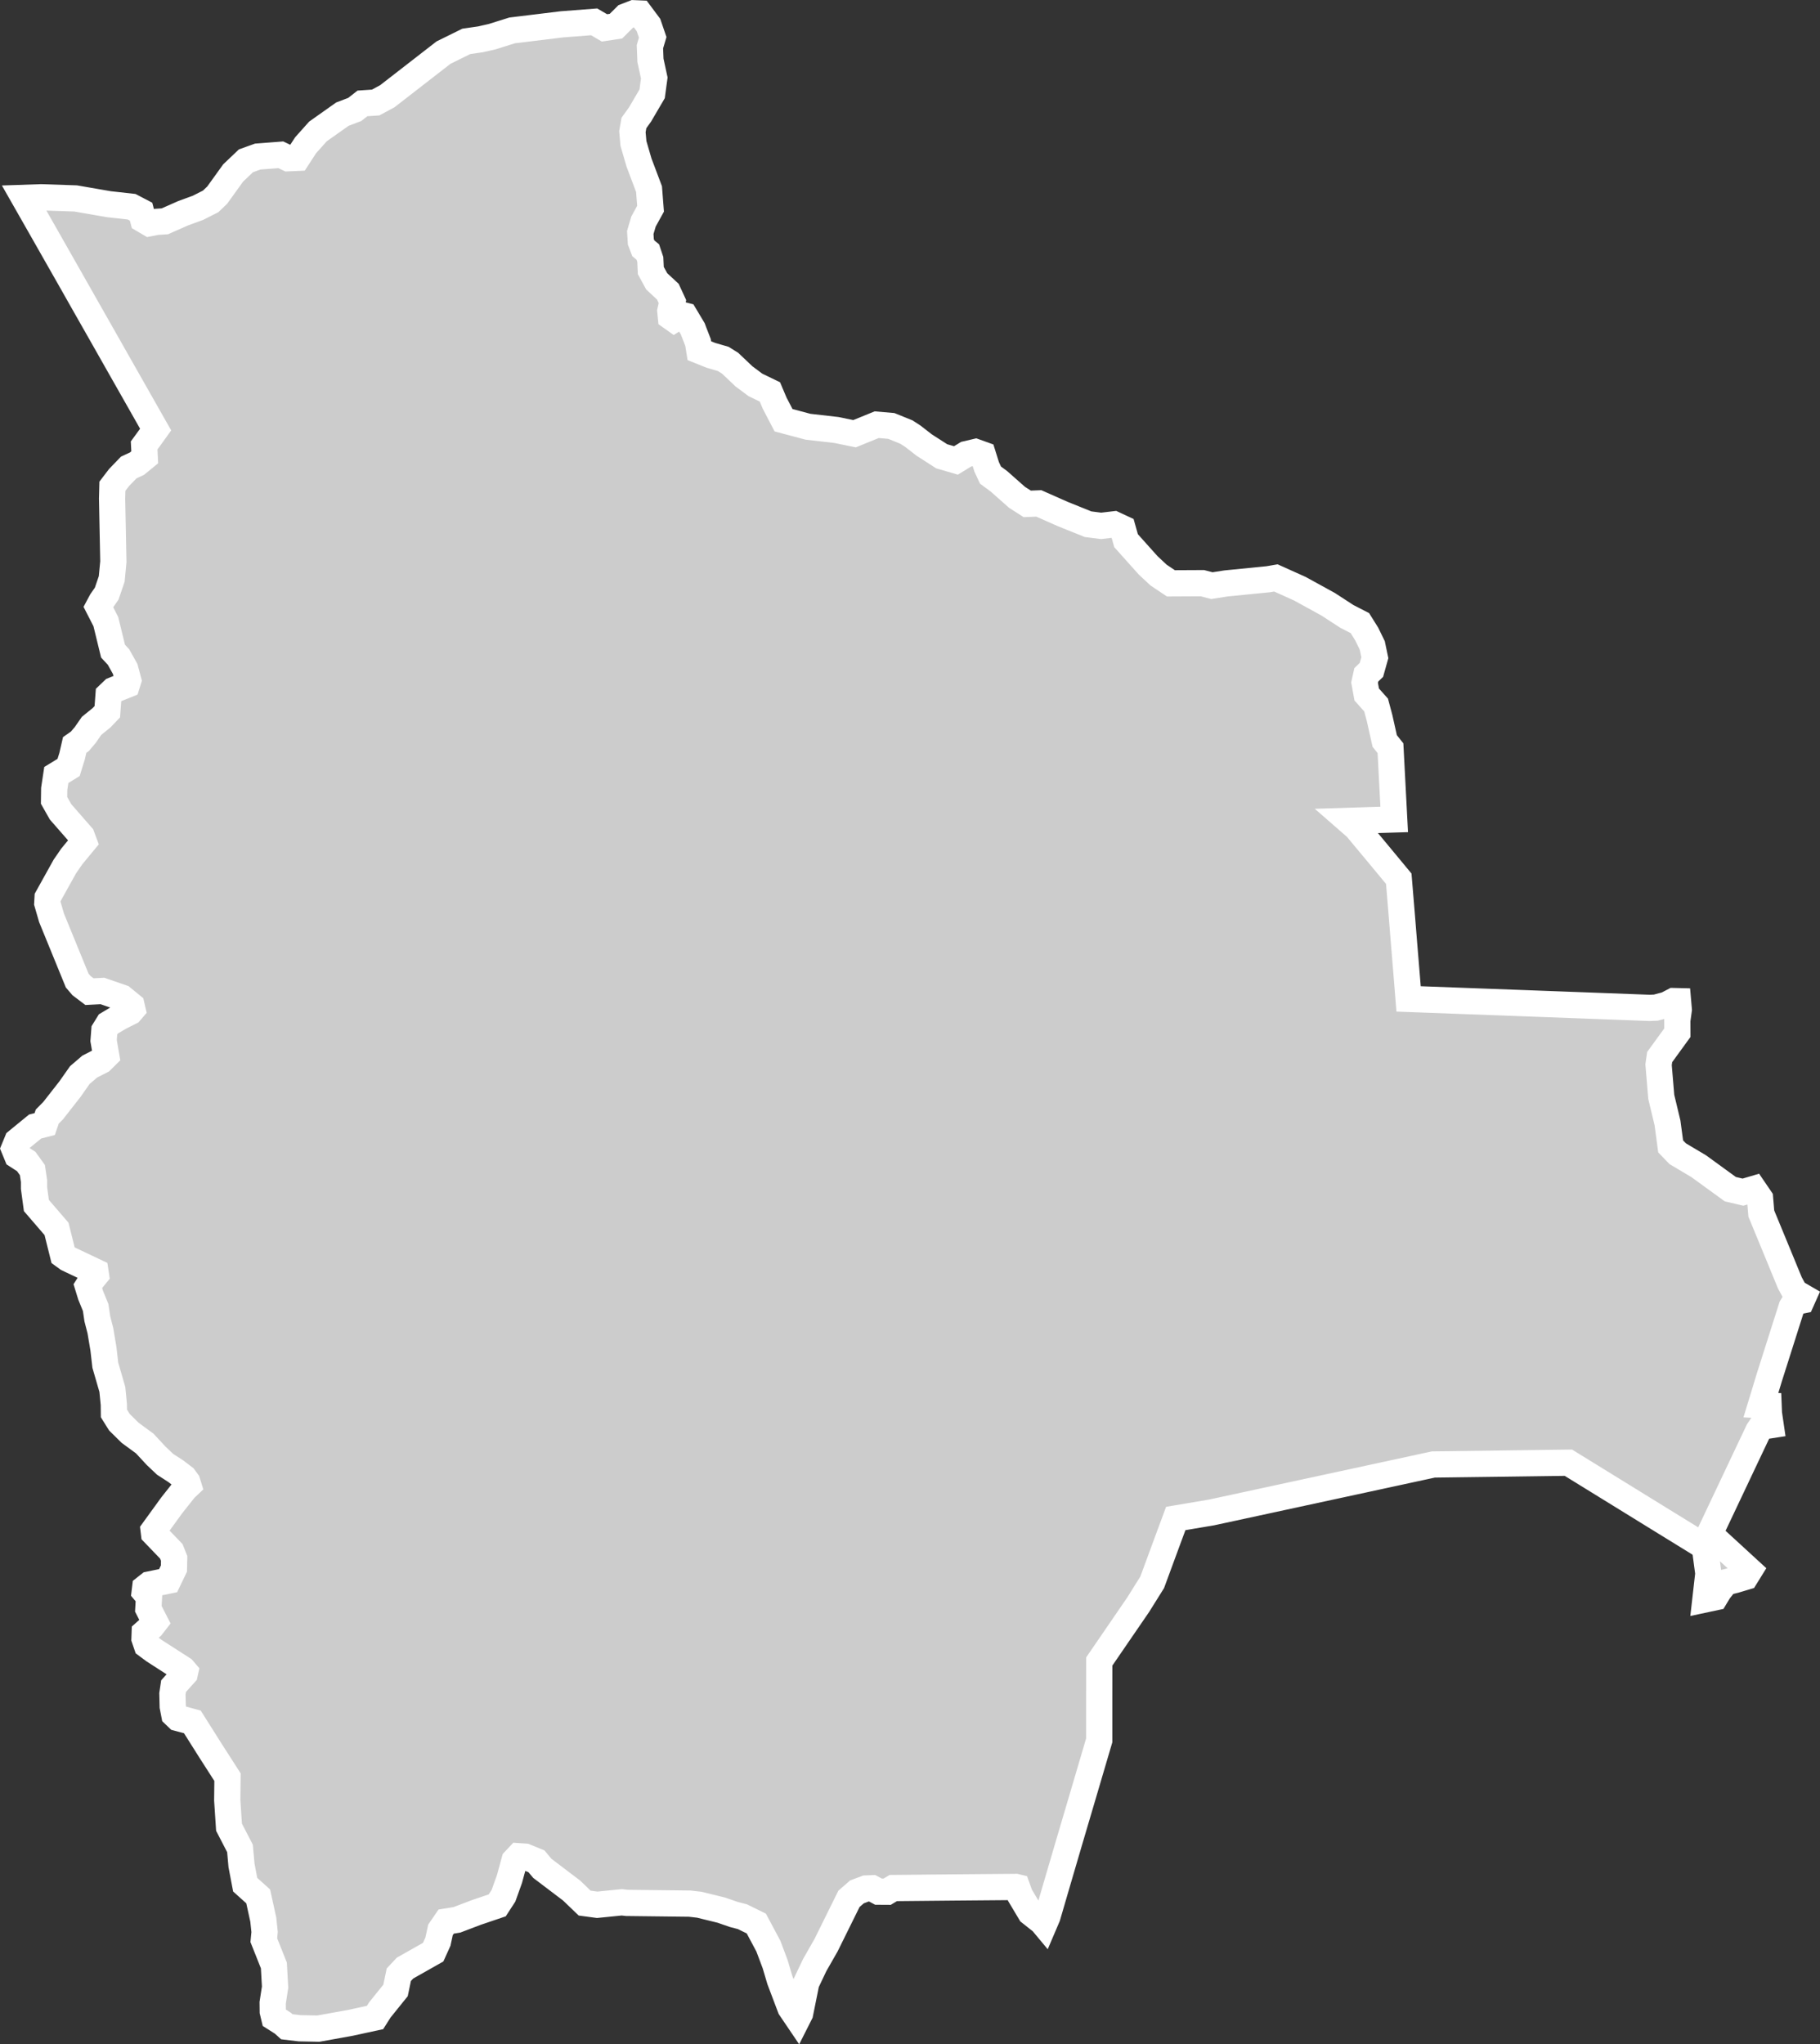 <?xml version="1.0" encoding="UTF-8" standalone="no"?>
<svg
   width="34.689"
   height="38.954"
   viewBox="0 0 34.689 38.954"
   fill="none"
   version="1.1"
   id="svg520"
   xmlns="http://www.w3.org/2000/svg"
   xmlns:svg="http://www.w3.org/2000/svg">
  <rect x="0" y="0" width="34.689" height="38.954" fill="#333333" stroke="none"/>
  <defs
     id="defs524" />
  <g
     id="New_Layer_1653409134.6583724"
     style="display:inline"
     transform="translate(-279.97,-490.621)">
    <path
       d="m 312.475,521.097 0.056,-0.493 -0.057,-0.427 -0.057,-0.11 -0.825,-0.508 -0.749,-0.462 -0.98,-0.604 -1.264,0.017 -1.309,0.017 -1.247,0.27 -1.227,0.265 -0.582,0.126 -1.167,0.252 -0.687,0.116 -0.18,0.486 -0.269,0.73 -0.267,0.427 -0.308,0.449 -0.434,0.633 -0.001,0.77 v 0.733 l -0.305,1.035 -0.26,0.88 -0.25,0.852 -0.172,0.589 -0.064,0.15 -0.04,-0.048 -0.222,-0.176 -0.198,-0.332 -0.054,-0.151 -0.025,-0.006 -1.19,0.01 -1.145,0.011 -0.117,0.07 -0.165,-10e-4 -0.121,-0.065 -0.118,0.005 -0.171,0.064 -0.153,0.133 -0.437,0.884 -0.216,0.378 -0.161,0.339 -0.117,0.581 -0.049,0.097 -0.136,-0.201 -0.201,-0.531 -0.09,-0.303 -0.129,-0.343 -0.23,-0.431 -0.265,-0.13 -0.165,-0.043 -0.237,-0.082 -0.419,-0.103 -0.183,-0.021 -1.199,-0.014 -0.095,-0.011 -0.47,0.047 -0.238,-0.032 -0.25,-0.24 -0.557,-0.422 -0.112,-0.134 -0.214,-0.088 -0.127,-0.009 -0.078,0.083 -0.096,0.352 -0.114,0.318 -0.119,0.183 -0.398,0.135 -0.371,0.141 -0.204,0.033 -0.109,0.159 -0.048,0.223 -0.091,0.201 -0.536,0.303 -0.119,0.127 -0.062,0.299 -0.299,0.371 -0.092,0.145 -0.47,0.102 -0.611,0.11 -0.357,-0.007 -0.244,-0.029 -0.074,-0.067 -0.165,-0.105 -0.028,-0.117 -0.002,-0.166 0.046,-0.299 -0.023,-0.414 -0.192,-0.482 0.015,-0.155 -0.025,-0.236 -0.097,-0.443 -0.248,-0.223 -0.07,-0.368 -0.029,-0.323 -0.209,-0.404 -0.034,-0.514 0.005,-0.44 -0.328,-0.511 -0.342,-0.542 -0.276,-0.074 -0.068,-0.065 -0.03,-0.155 -0.006,-0.241 0.022,-0.146 0.213,-0.237 0.008,-0.036 -0.043,-0.05 -0.55,-0.354 -0.139,-0.103 -0.043,-0.126 0.004,-0.114 0.131,-0.116 0.067,-0.086 -0.129,-0.252 0.013,-0.228 -0.082,-0.098 0.009,-0.074 0.08,-0.063 0.357,-0.073 0.111,-0.231 0.004,-0.192 -0.054,-0.136 -0.33,-0.343 -0.007,-0.058 0.346,-0.477 0.248,-0.313 0.068,-0.064 -0.021,-0.068 -0.061,-0.083 -0.157,-0.12 -0.204,-0.132 -0.169,-0.16 -0.22,-0.237 -0.277,-0.203 -0.205,-0.202 -0.105,-0.168 -0.002,-0.172 -0.028,-0.285 -0.134,-0.462 -0.036,-0.312 -0.058,-0.345 -0.058,-0.225 -0.032,-0.217 -0.096,-0.235 -0.053,-0.172 0.077,-0.121 0.077,-0.094 -0.009,-0.059 -0.529,-0.251 -0.088,-0.064 -0.125,-0.502 -0.384,-0.446 -0.045,-0.332 v -0.004 -0.13 l -0.031,-0.209 -0.117,-0.163 -0.175,-0.113 -0.055,-0.134 0.058,-0.141 0.341,-0.279 0.183,-0.047 0.048,-0.142 0.111,-0.112 0.321,-0.41 0.189,-0.269 0.189,-0.162 0.219,-0.112 0.095,-0.094 -0.05,-0.289 0.015,-0.195 0.076,-0.123 0.219,-0.13 0.197,-0.099 0.042,-0.049 -0.017,-0.073 -0.181,-0.148 -0.373,-0.129 -0.247,0.013 -0.151,-0.114 -0.083,-0.097 -0.489,-1.196 -0.081,-0.279 0.006,-0.108 0.328,-0.59 0.133,-0.193 0.23,-0.278 -0.041,-0.11 -0.403,-0.461 -0.124,-0.219 0.003,-0.219 0.04,-0.265 0.234,-0.143 0.067,-0.216 0.049,-0.213 0.1,-0.07 0.102,-0.121 0.121,-0.174 0.188,-0.152 0.111,-0.116 0.024,-0.323 0.092,-0.088 0.257,-0.103 0.026,-0.083 -0.058,-0.217 -0.128,-0.229 -0.104,-0.112 -0.137,-0.562 -0.143,-0.279 0.06,-0.112 0.099,-0.142 0.096,-0.281 0.031,-0.327 -0.024,-1.202 0.006,-0.237 0.126,-0.165 0.185,-0.192 0.157,-0.073 0.148,-0.121 -0.011,-0.227 0.098,-0.134 0.121,-0.168 -0.375,-0.661 -0.33,-0.581 -0.309,-0.545 -0.358,-0.63 -0.235,-0.415 -0.293,-0.515 -0.257,-0.452 -0.351,-0.616 0.326,-0.011 0.657,0.022 0.636,0.11 0.431,0.048 0.18,0.094 0.04,0.151 0.119,0.07 0.138,-0.027 0.156,-0.01 0.349,-0.154 0.282,-0.103 0.243,-0.123 0.125,-0.12 0.303,-0.421 0.244,-0.232 0.225,-0.081 0.439,-0.034 0.139,0.066 0.179,-0.008 0.155,-0.239 0.236,-0.264 0.465,-0.329 0.236,-0.09 0.147,-0.115 0.252,-0.017 0.222,-0.12 1.071,-0.831 0.434,-0.214 0.27,-0.039 0.224,-0.051 0.38,-0.119 0.952,-0.116 0.611,-0.047 0.196,0.115 0.22,-0.033 0.187,-0.186 0.155,-0.06 0.114,0.005 0.164,0.22 0.08,0.234 -0.053,0.178 0.01,0.259 0.073,0.338 -0.041,0.302 -0.231,0.394 -0.116,0.161 -0.029,0.166 0.02,0.224 0.106,0.364 0.191,0.506 0.029,0.374 -0.134,0.243 -0.062,0.21 0.011,0.177 0.047,0.124 0.086,0.071 0.047,0.141 0.01,0.212 0.112,0.205 0.213,0.198 0.087,0.188 -0.04,0.18 0.011,0.113 0.062,0.044 0.058,-0.036 0.078,-0.05 0.069,0.018 0.15,0.251 0.019,0.051 0.081,0.208 0.025,0.157 0.219,0.088 0.237,0.069 0.131,0.082 0.262,0.249 0.22,0.164 0.276,0.134 0.091,0.215 0.169,0.324 0.465,0.124 0.542,0.062 0.346,0.071 0.422,-0.172 0.279,0.024 0.289,0.117 0.123,0.08 0.215,0.167 0.333,0.214 0.272,0.079 0.194,-0.119 0.179,-0.042 0.139,0.05 0.073,0.233 0.073,0.157 0.161,0.119 0.345,0.305 0.195,0.125 0.22,-0.009 0.454,0.201 0.484,0.195 0.25,0.032 0.246,-0.029 0.163,0.076 0.066,0.235 0.421,0.47 0.198,0.185 0.236,0.158 0.601,-0.003 0.18,0.047 0.268,-0.042 0.806,-0.08 0.146,-0.025 0.456,0.205 0.539,0.296 0.357,0.232 0.249,0.128 0.13,0.208 0.106,0.217 0.049,0.234 -0.065,0.232 -0.098,0.094 -0.033,0.15 0.041,0.225 0.179,0.201 0.066,0.247 0.098,0.438 0.11,0.138 0.071,1.357 -0.361,0.011 -0.509,0.016 0.149,0.13 0.421,0.506 0.387,0.467 0.062,0.75 0.038,0.473 0.055,0.668 0.032,0.399 0.967,0.036 1.114,0.041 1.339,0.05 1.177,0.044 0.116,-0.005 0.204,-0.054 0.136,-0.071 0.083,0.002 0.014,0.162 -0.028,0.204 10e-4,0.235 -0.337,0.464 -0.021,0.146 0.051,0.612 0.119,0.496 0.06,0.448 0.135,0.14 0.399,0.237 0.603,0.438 0.241,0.057 0.204,-0.06 0.122,0.179 0.024,0.289 0.333,0.807 0.211,0.513 0.097,0.179 0.158,0.092 -0.03,0.067 -0.131,0.027 -0.059,0.096 -0.183,0.576 -0.241,0.759 -0.163,0.535 0.147,0.008 0.006,0.148 0.033,0.226 -0.181,0.028 -0.054,0.081 -0.208,0.439 -0.272,0.575 -0.282,0.596 -0.167,0.353 0.285,0.261 0.475,0.436 -0.075,0.121 -0.204,0.061 -0.171,0.042 -0.131,0.165 -0.073,0.121 z"
       fill="#cccccc"
       stroke="#ffffff"
       stroke-width="0.5"
       id="path3769" />
  </g>
</svg>
